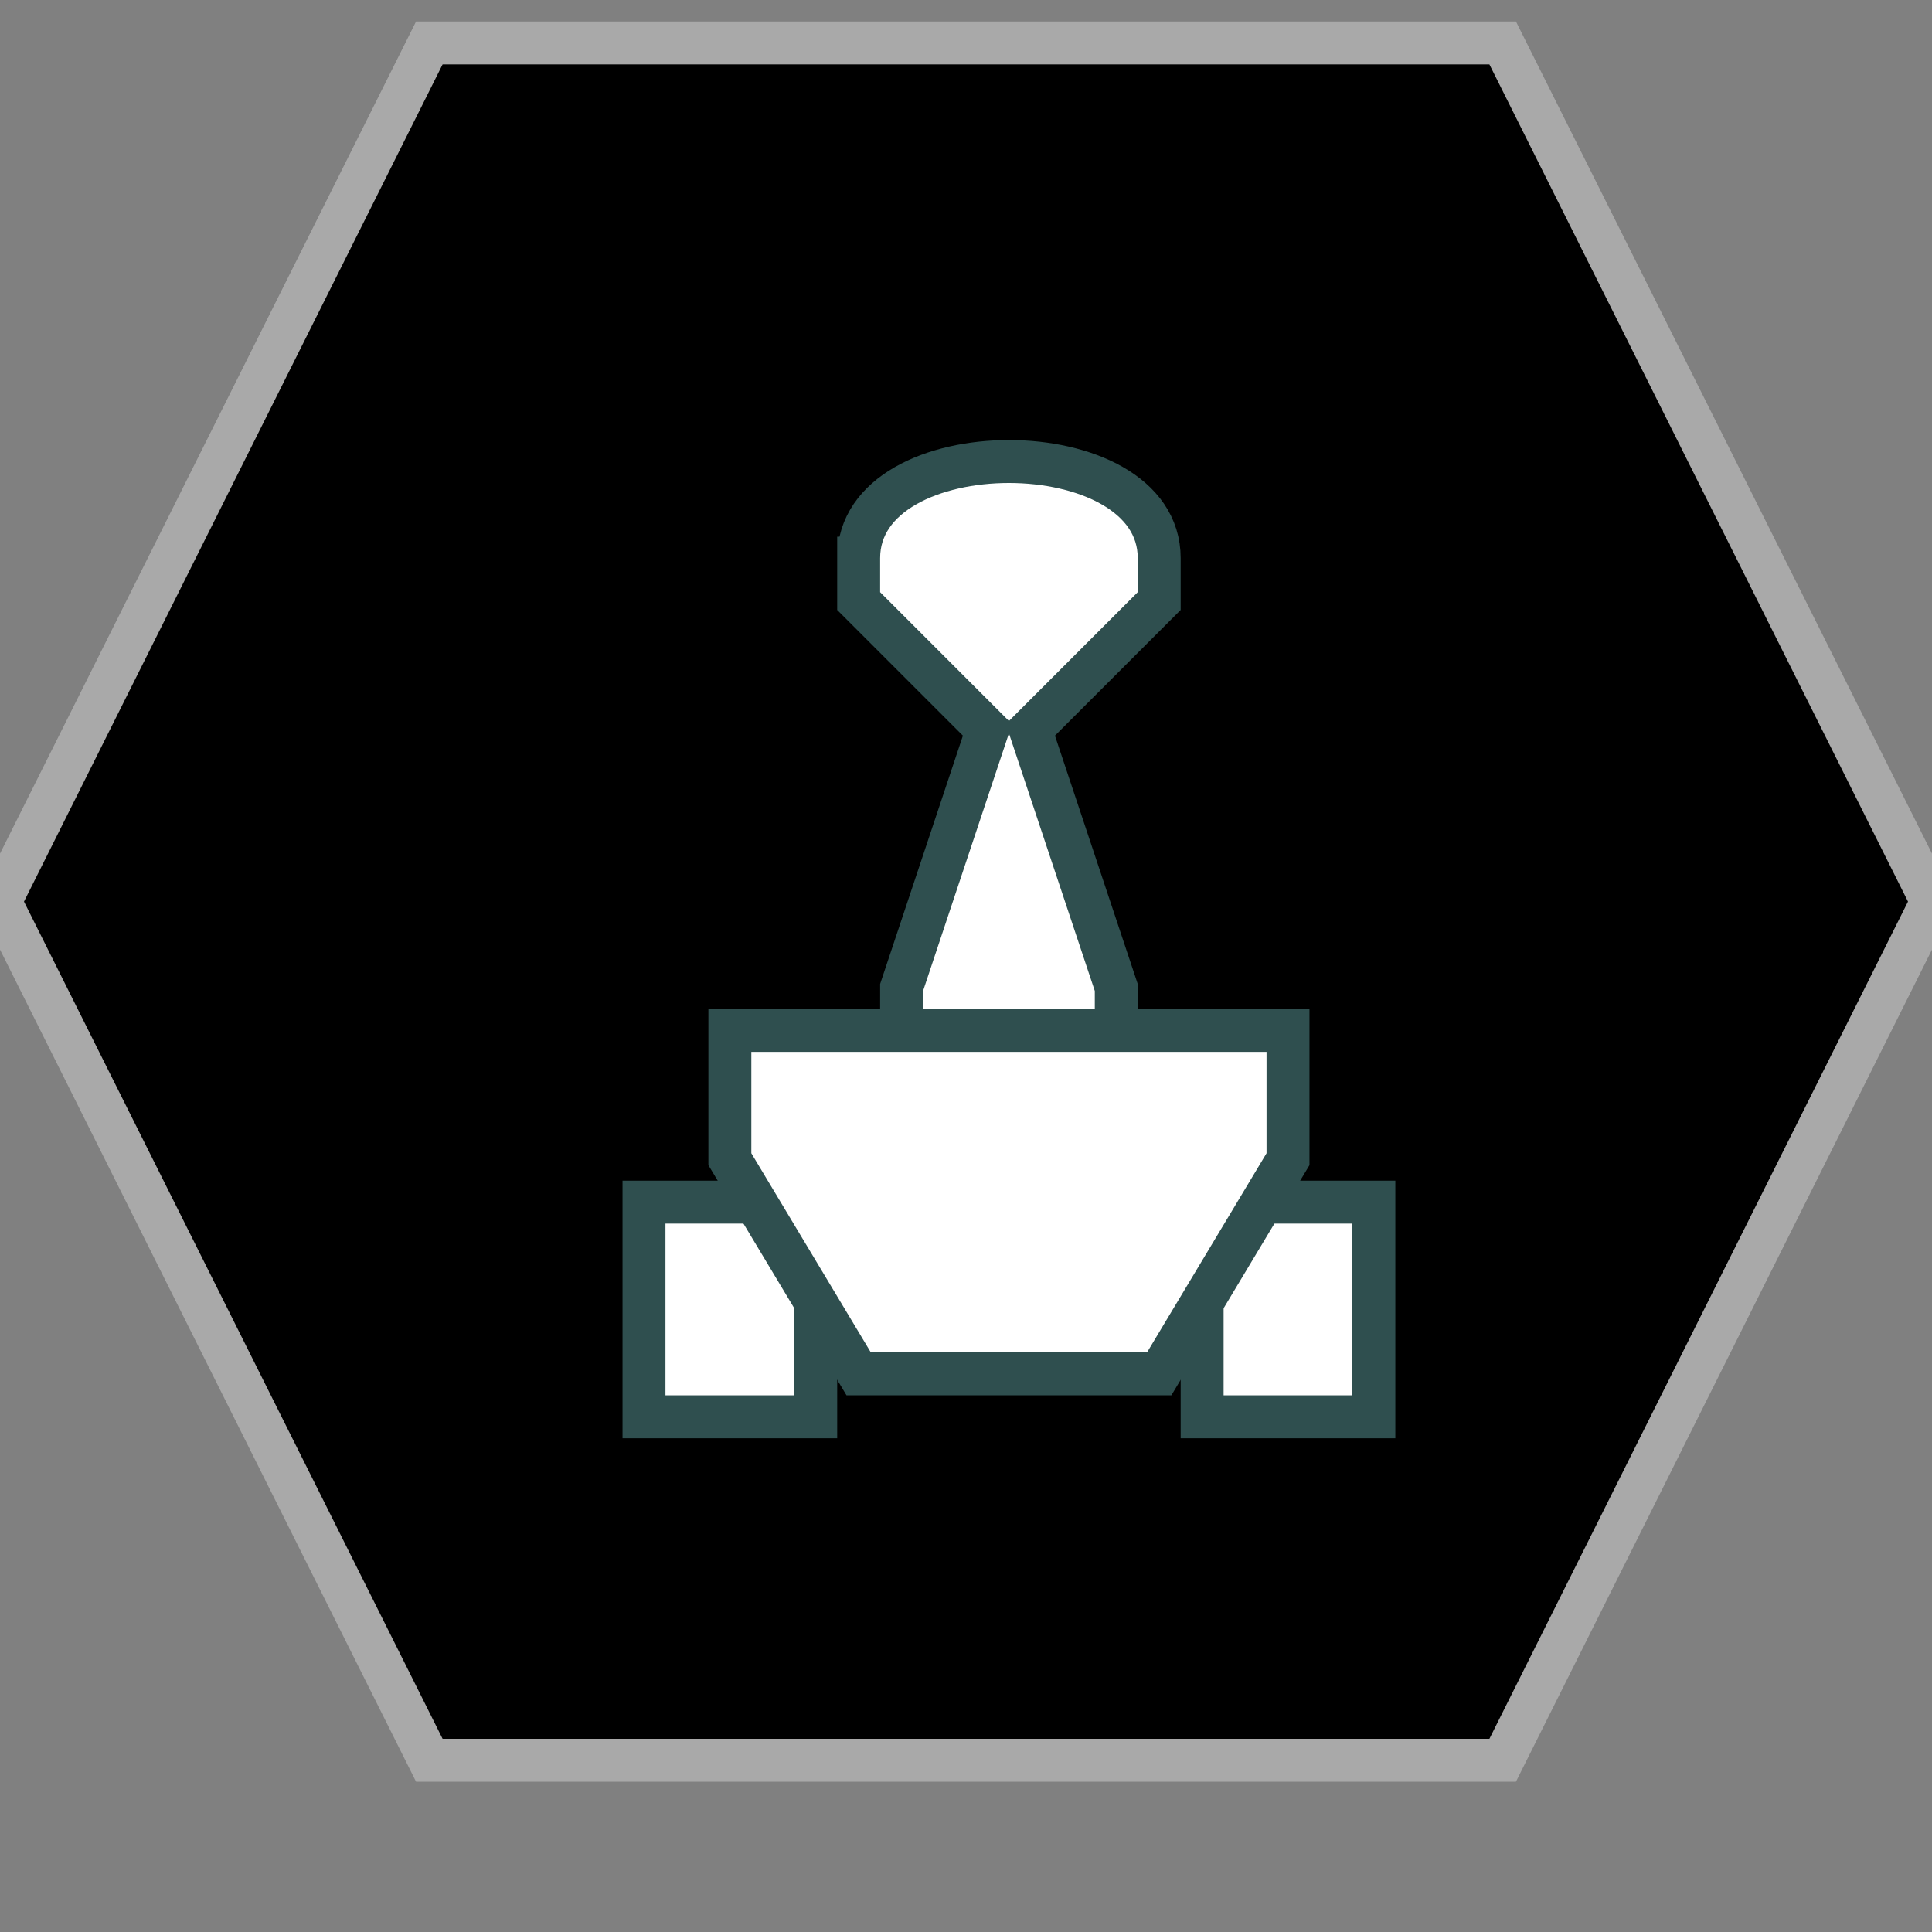 <?xml version="1.0" encoding="UTF-8"?>
<svg version="1.1" baseProfile="full" style="fill-opacity: 1; color-interpolation: auto; stroke: black; text-rendering: auto; stroke-linecap: square; stroke-miterlimit: 10; stroke-opacity: 1; shape-rendering: auto; fill: black; stroke-dasharray: none; font-weight: normal; stroke-width: 1; font-family: 'Dialog'; font-style: normal; stroke-linejoin: miter; stroke-dashoffset: 0pt; image-rendering: auto;" xmlns="http://www.w3.org/2000/svg" xmlns:xlink="http://www.w3.org/1999/xlink" xmlns:ev="http://www.w3.org/2001/xml-events" width="45" height="45">
  <rect width="100%" height="100%" fill="#808080" stroke="none"/>
  <defs id="genericDefs"/>
<g style="fill: black; stroke: darkgrey;"><path d="M10 41l-10 -20 10 -20 25 0 10 20 -10 20 Z"/></g>
<g style="fill: white; font-family: monospace; stroke: darkslategray;" transform="translate(23,21)">

<!-- Kli E4 -->
<path d="M -3 -8 c 0 -3 7 -3 7 0 l 0 1 -3 3 2 6 0 1 -5 0 0 -1 2 -6 -3 -3 0 -1" /><!--boom-->
<rect x="-8" y="7" width="4" height="5" />
<rect x="5" y="7" width="4" height="5" />
<path d="M -6 3 l 0 3 3 5 7 0 3 -5 0 -3 -13 0" />

</g>
</svg>
